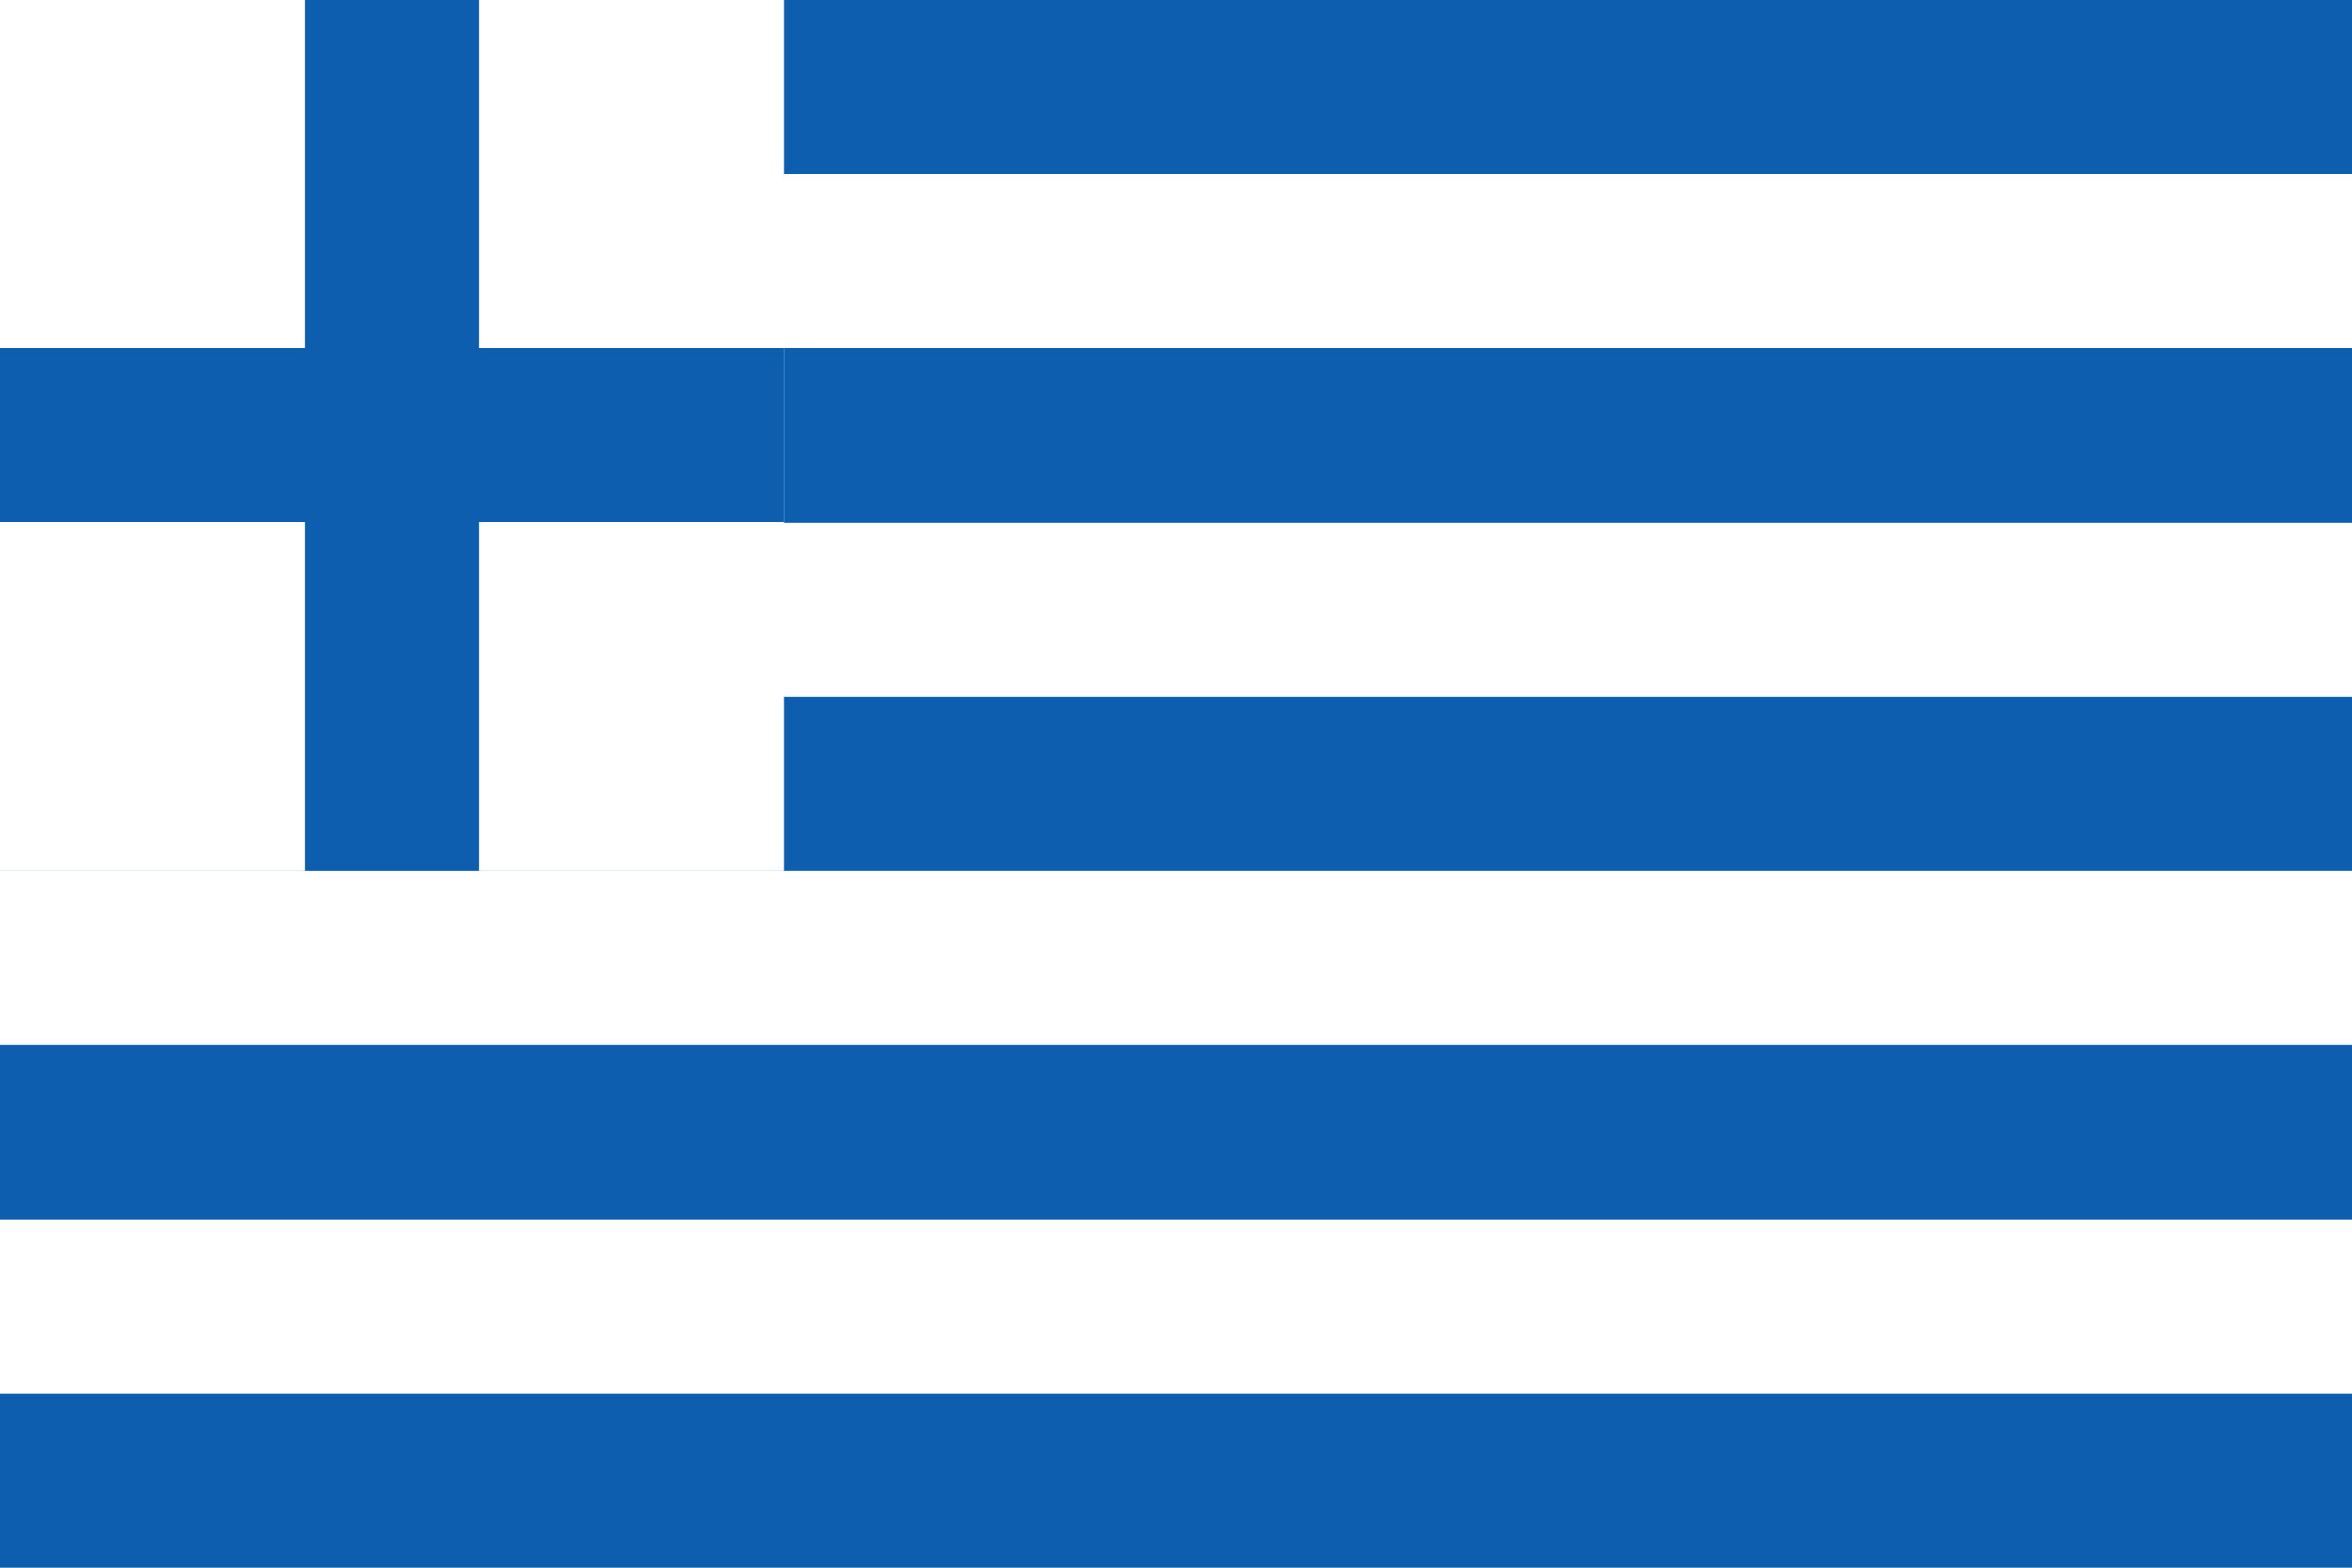 <?xml version="1.0" encoding="UTF-8" standalone="no"?>
<svg xmlns="http://www.w3.org/2000/svg" width="30" height="20" viewBox="0 0 30 20">
  <!-- Greek Flag -->
  <rect width="30" height="20" fill="#0D5EAF"/>
  <!-- Cross -->
  <rect width="30" height="2.22" y="2.22" fill="white"/>
  <rect width="30" height="2.22" y="6.67" fill="white"/>
  <rect width="30" height="2.22" y="11.11" fill="white"/>
  <rect width="30" height="2.22" y="15.56" fill="white"/>
  <rect width="10" height="11.11" fill="white"/>
  <rect width="2.22" height="11.11" x="3.89" fill="#0D5EAF"/>
  <rect width="10" height="2.22" y="4.44" fill="#0D5EAF"/>
</svg>
